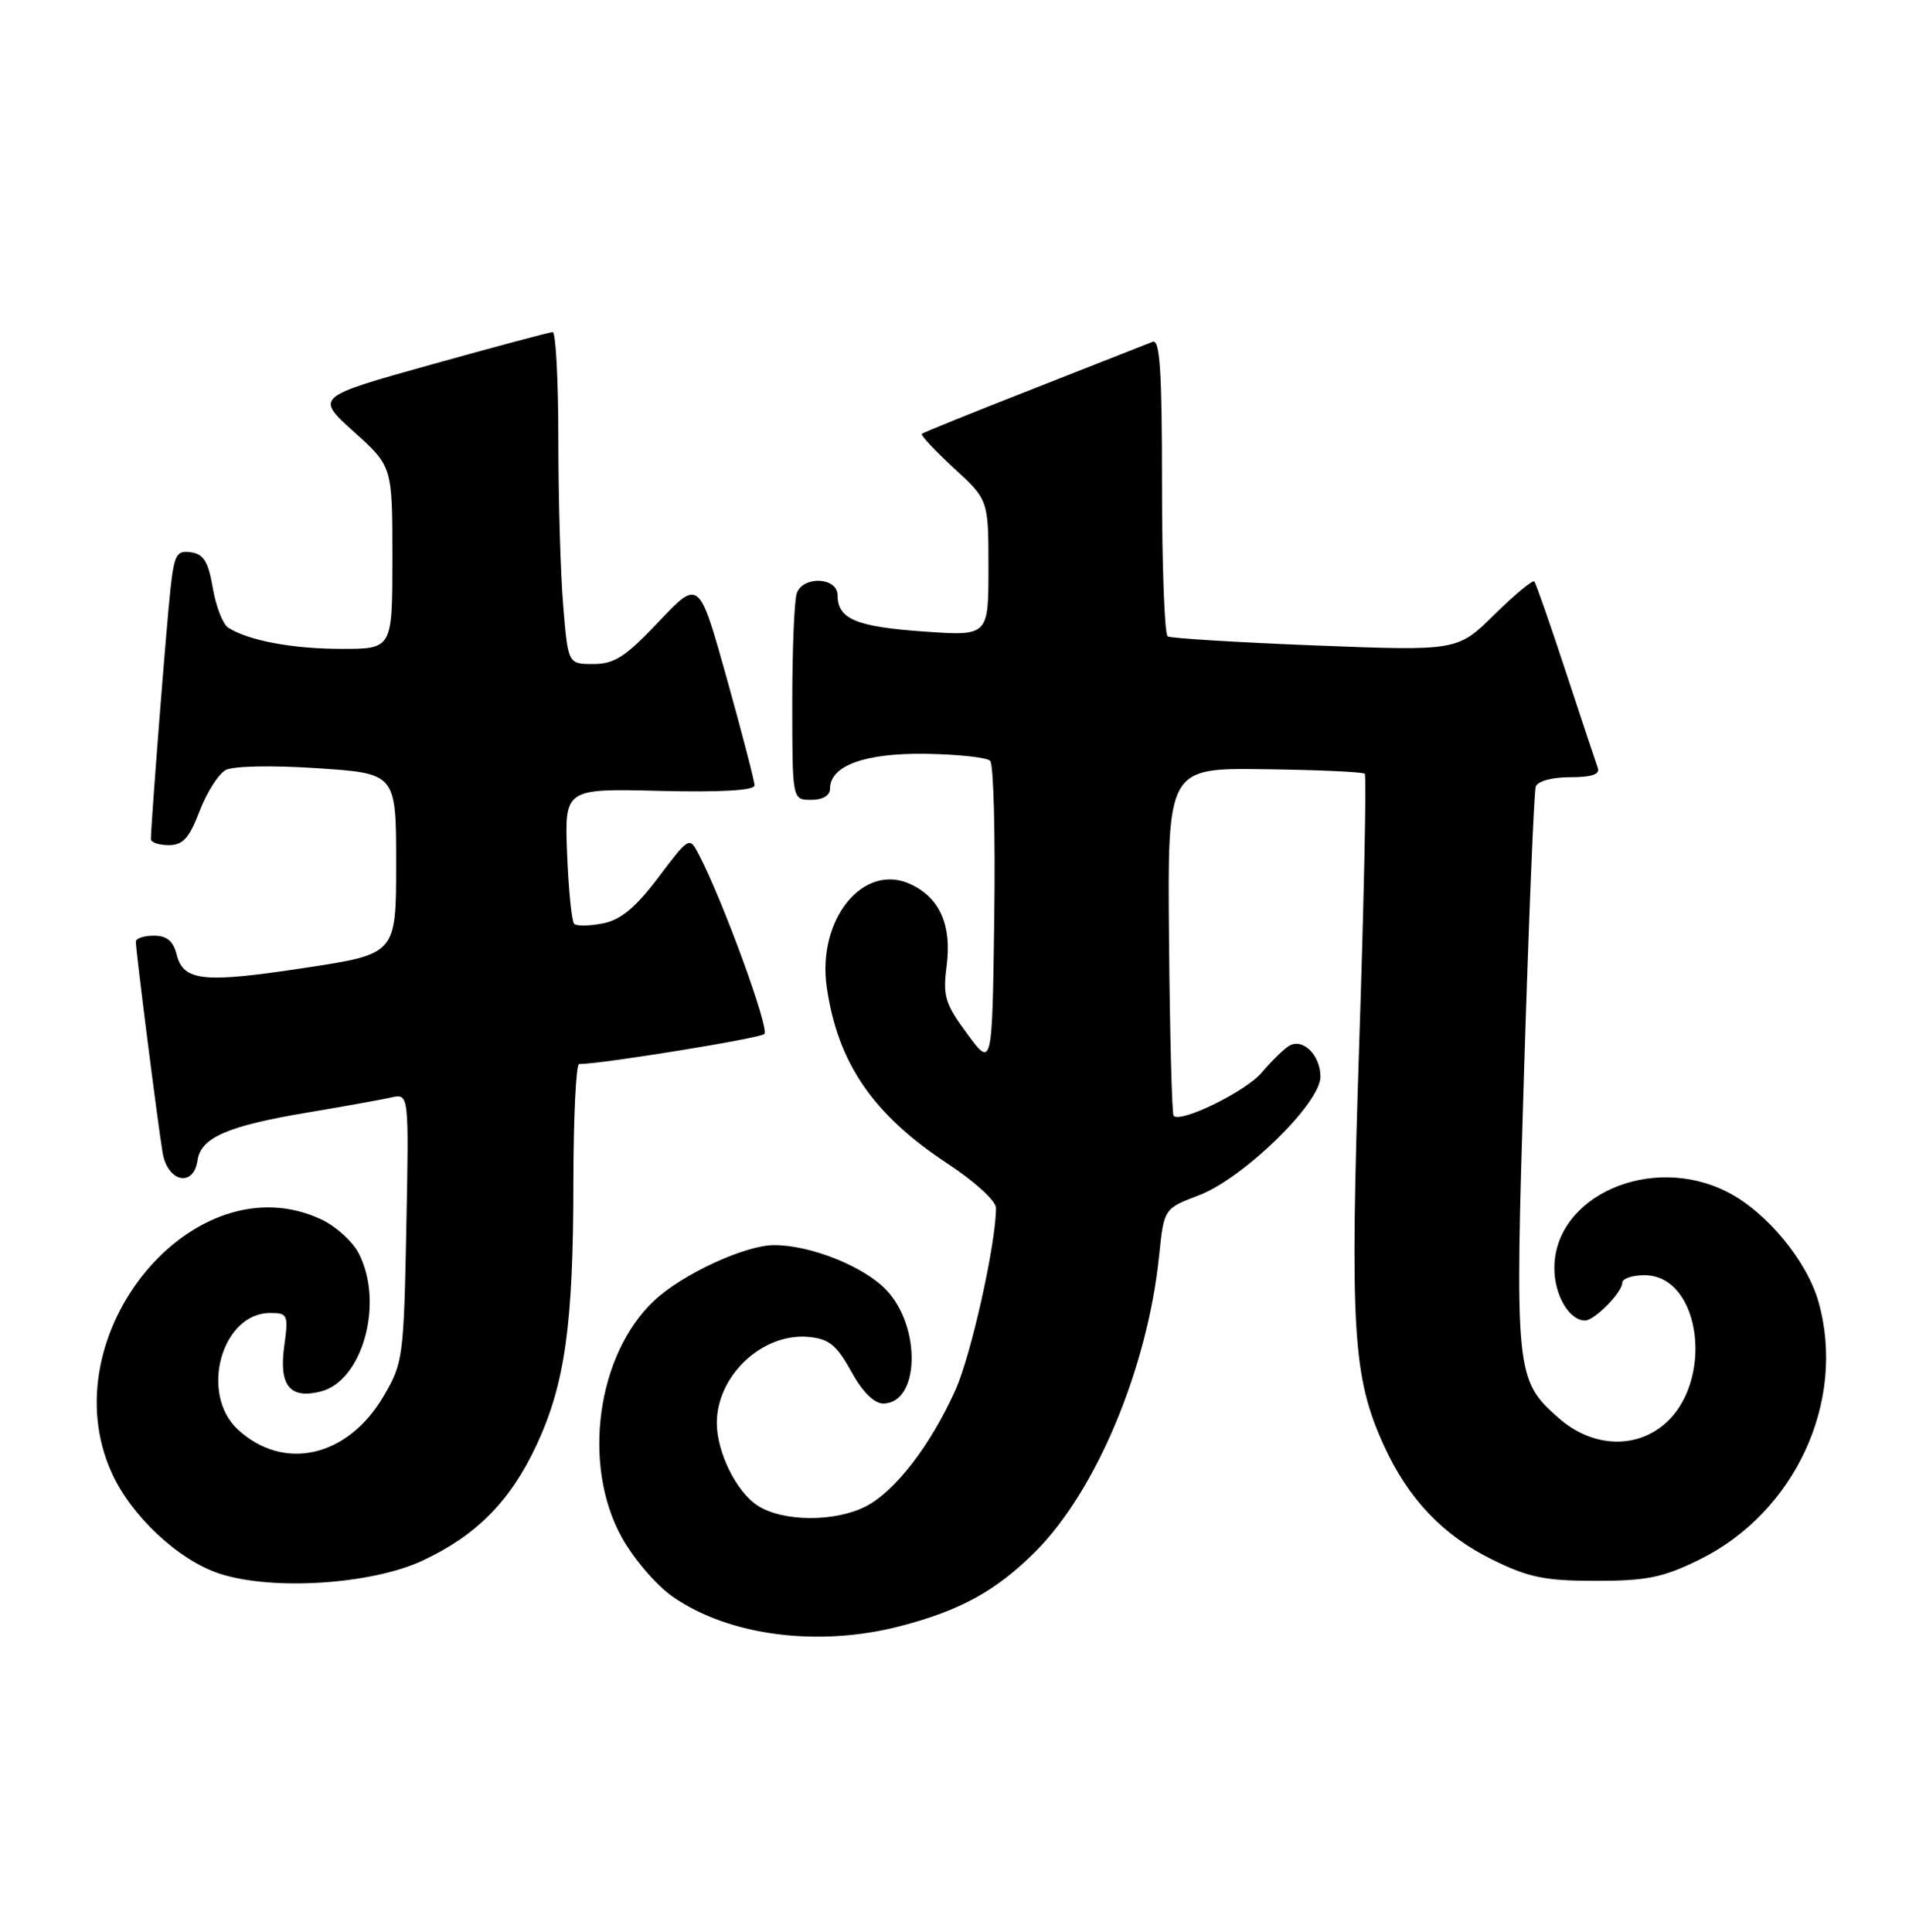 <?xml version="1.0" encoding="UTF-8" standalone="no"?>
<!DOCTYPE svg PUBLIC "-//W3C//DTD SVG 1.1//EN" "http://www.w3.org/Graphics/SVG/1.1/DTD/svg11.dtd" >
<svg xmlns="http://www.w3.org/2000/svg" xmlns:xlink="http://www.w3.org/1999/xlink" version="1.1" viewBox="0 0 253 256">
 <g >
 <path fill="currentColor"
d=" M 119.32 215.50 C 127.29 213.43 132.02 210.82 137.21 205.64 C 145.30 197.55 152.10 181.29 153.62 166.38 C 154.26 160.17 154.26 160.17 158.88 158.41 C 164.79 156.16 175.00 146.21 175.00 142.70 C 175.00 139.80 172.63 137.49 170.81 138.62 C 170.10 139.06 168.49 140.64 167.23 142.13 C 165.14 144.62 156.52 148.85 155.54 147.88 C 155.32 147.65 155.04 137.18 154.93 124.62 C 154.72 101.77 154.72 101.77 167.58 101.94 C 174.65 102.03 180.63 102.30 180.87 102.54 C 181.11 102.77 180.78 118.84 180.14 138.23 C 178.89 176.33 179.27 182.47 183.40 191.55 C 186.64 198.65 191.22 203.47 197.82 206.71 C 202.60 209.06 204.77 209.50 211.50 209.50 C 218.23 209.50 220.40 209.06 225.18 206.71 C 237.88 200.48 244.71 185.75 241.02 172.57 C 239.49 167.10 234.12 160.61 228.93 157.97 C 218.85 152.82 206.00 158.48 206.00 168.06 C 206.00 171.64 207.97 175.00 210.07 175.00 C 211.31 175.00 215.00 171.26 215.00 170.00 C 215.00 169.45 216.32 169.00 217.94 169.00 C 225.57 169.00 227.27 183.50 220.29 188.98 C 216.36 192.08 210.83 191.66 206.60 187.95 C 200.83 182.89 200.74 182.01 201.99 141.78 C 202.61 121.83 203.30 104.94 203.53 104.25 C 203.77 103.52 205.65 103.00 208.08 103.00 C 210.96 103.00 212.08 102.62 211.75 101.75 C 211.50 101.06 209.59 95.33 207.51 89.00 C 205.43 82.67 203.55 77.30 203.34 77.06 C 203.13 76.82 200.75 78.79 198.05 81.45 C 193.16 86.27 193.16 86.27 174.33 85.54 C 163.97 85.13 155.16 84.59 154.75 84.34 C 154.34 84.09 154.00 75.09 154.00 64.33 C 154.00 49.09 153.72 44.90 152.75 45.30 C 152.06 45.58 144.97 48.37 137.00 51.50 C 129.03 54.62 122.35 57.32 122.17 57.50 C 121.99 57.68 123.91 59.72 126.42 62.04 C 131.00 66.25 131.00 66.25 131.00 75.28 C 131.00 84.30 131.00 84.30 122.40 83.69 C 113.44 83.06 111.00 82.03 111.00 78.88 C 111.00 76.51 106.50 76.26 105.61 78.58 C 105.27 79.45 105.00 85.98 105.00 93.08 C 105.00 106.00 105.00 106.00 107.50 106.00 C 109.04 106.00 110.00 105.43 110.00 104.52 C 110.00 101.46 114.63 99.78 122.70 99.90 C 126.94 99.96 130.78 100.38 131.23 100.83 C 131.68 101.28 131.92 110.61 131.77 121.57 C 131.50 141.50 131.50 141.50 128.19 137.02 C 125.25 133.03 124.94 132.02 125.46 128.02 C 126.15 122.63 124.59 119.05 120.75 117.21 C 114.48 114.21 108.27 121.78 109.57 130.83 C 111.02 140.87 115.70 147.71 125.57 154.20 C 129.19 156.58 132.00 159.15 132.00 160.08 C 132.00 164.80 128.70 179.60 126.62 184.22 C 123.34 191.52 118.65 197.61 114.77 199.62 C 110.66 201.74 103.71 201.69 100.38 199.51 C 97.57 197.67 95.00 192.44 95.00 188.58 C 95.00 182.27 101.08 176.59 107.21 177.18 C 109.88 177.44 110.90 178.28 112.81 181.75 C 114.28 184.43 115.85 186.00 117.04 186.00 C 121.88 186.00 122.14 175.85 117.44 170.93 C 114.45 167.81 107.38 164.99 102.57 165.01 C 98.73 165.02 90.40 168.88 86.69 172.37 C 79.10 179.51 77.10 194.13 82.39 203.71 C 83.98 206.59 87.02 210.13 89.18 211.62 C 96.64 216.80 108.50 218.32 119.32 215.50 Z  M 56.00 206.82 C 63.15 203.48 67.65 198.92 71.11 191.50 C 74.87 183.45 75.98 175.51 75.99 156.75 C 76.00 148.09 76.34 141.00 76.75 141.01 C 79.59 141.03 100.66 137.62 101.30 137.03 C 102.02 136.37 95.77 119.26 92.61 113.23 C 91.37 110.85 91.34 110.86 87.25 116.28 C 84.24 120.27 82.29 121.89 79.91 122.37 C 78.14 122.72 76.41 122.75 76.09 122.42 C 75.77 122.10 75.35 117.94 75.16 113.17 C 74.82 104.50 74.82 104.50 87.41 104.81 C 95.58 105.01 100.00 104.75 100.00 104.08 C 100.00 103.52 98.34 97.13 96.32 89.90 C 92.64 76.75 92.64 76.75 87.32 82.37 C 82.92 87.03 81.43 88.00 78.65 88.00 C 75.29 88.00 75.29 88.00 74.65 80.35 C 74.29 76.14 74.00 66.24 74.00 58.35 C 74.00 50.46 73.66 44.01 73.25 44.01 C 72.84 44.02 65.59 45.96 57.14 48.32 C 41.78 52.61 41.78 52.61 46.89 57.21 C 52.00 61.81 52.00 61.81 52.00 73.90 C 52.00 86.00 52.00 86.00 45.25 85.99 C 38.75 85.99 32.89 84.89 30.23 83.17 C 29.53 82.72 28.62 80.36 28.20 77.93 C 27.61 74.45 26.99 73.43 25.31 73.19 C 23.40 72.92 23.09 73.47 22.58 78.19 C 22.05 82.99 20.00 109.26 20.00 111.20 C 20.00 111.64 21.06 112.00 22.36 112.00 C 24.25 112.00 25.08 111.08 26.45 107.49 C 27.40 105.01 28.96 102.56 29.91 102.05 C 30.91 101.51 36.09 101.41 42.07 101.81 C 52.50 102.50 52.50 102.50 52.50 114.46 C 52.50 126.43 52.50 126.43 40.50 128.25 C 26.93 130.32 24.30 130.05 23.41 126.48 C 22.96 124.70 22.10 124.00 20.39 124.00 C 19.08 124.00 18.00 124.36 18.00 124.79 C 18.00 125.98 20.92 149.00 21.55 152.75 C 22.20 156.66 25.66 157.41 26.18 153.76 C 26.61 150.76 30.20 149.20 40.74 147.44 C 45.56 146.63 50.56 145.73 51.85 145.44 C 54.20 144.91 54.20 144.91 53.85 162.71 C 53.51 179.88 53.41 180.66 50.83 185.04 C 46.08 193.13 37.59 195.06 31.51 189.43 C 26.41 184.69 29.38 174.00 35.81 174.00 C 38.14 174.00 38.24 174.23 37.67 178.40 C 36.95 183.62 38.41 185.44 42.50 184.41 C 48.07 183.01 50.93 172.63 47.54 166.09 C 46.74 164.54 44.54 162.53 42.64 161.63 C 25.78 153.64 6.51 176.87 14.81 195.19 C 17.39 200.91 23.69 206.79 29.11 208.55 C 36.10 210.83 49.24 209.98 56.00 206.82 Z "/>
</g>
</svg>
